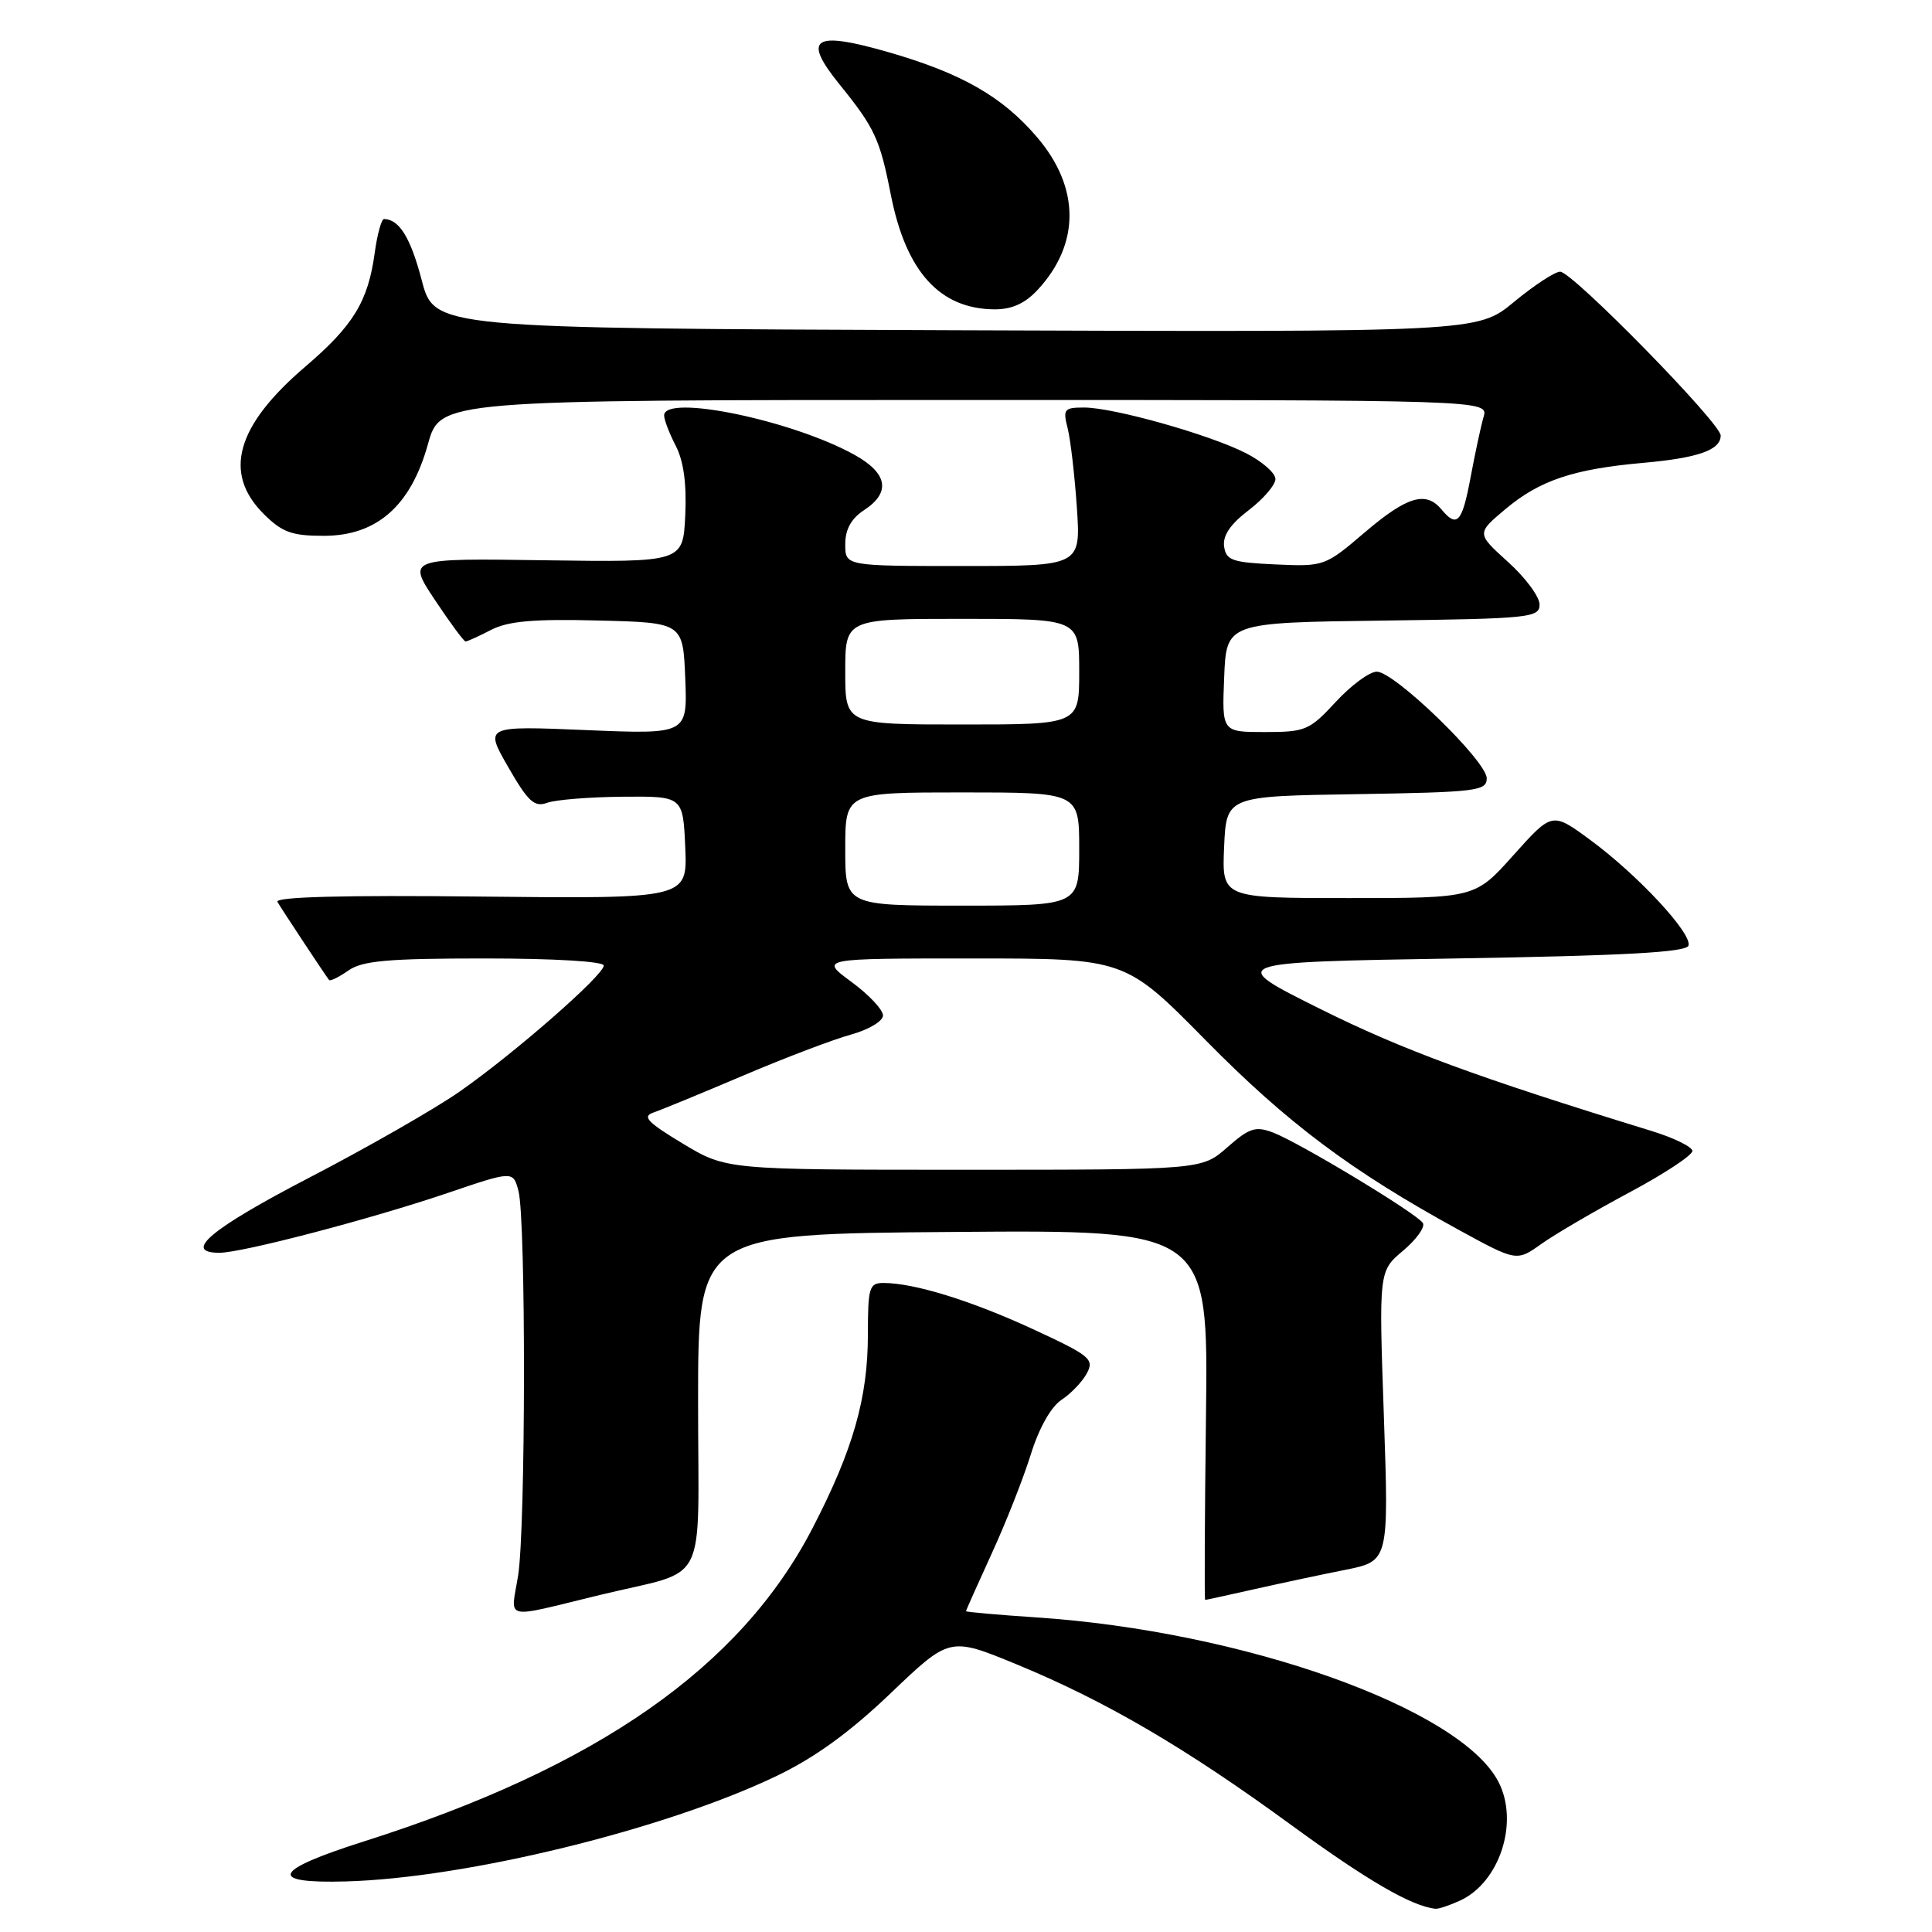 <?xml version="1.0" encoding="UTF-8" standalone="no"?>
<!DOCTYPE svg PUBLIC "-//W3C//DTD SVG 1.1//EN" "http://www.w3.org/Graphics/SVG/1.1/DTD/svg11.dtd" >
<svg xmlns="http://www.w3.org/2000/svg" xmlns:xlink="http://www.w3.org/1999/xlink" version="1.1" viewBox="0 0 256 256">
 <g >
 <path fill="currentColor"
d=" M 193.44 251.85 C 198.72 249.44 201.32 241.44 198.55 236.10 C 193.52 226.36 164.71 216.12 137.25 214.31 C 132.16 213.97 128.00 213.60 128.00 213.49 C 128.00 213.38 129.53 209.96 131.39 205.89 C 133.26 201.83 135.59 195.91 136.58 192.74 C 137.67 189.23 139.26 186.41 140.65 185.49 C 141.90 184.67 143.42 183.08 144.02 181.96 C 145.02 180.09 144.45 179.62 136.81 176.09 C 128.64 172.32 121.11 170.00 117.06 170.00 C 115.18 170.00 115.00 170.60 115.00 176.82 C 115.00 185.24 113.03 192.13 107.66 202.50 C 98.12 220.93 79.12 234.19 48.21 244.00 C 36.14 247.83 35.34 249.59 45.82 249.30 C 61.77 248.86 88.09 242.42 102.85 235.35 C 107.97 232.90 112.58 229.56 118.02 224.36 C 125.84 216.89 125.84 216.89 134.67 220.52 C 146.51 225.40 157.08 231.58 171.20 241.90 C 181.21 249.20 187.03 252.58 190.20 252.92 C 190.59 252.97 192.05 252.48 193.44 251.85 Z  M 79.50 211.34 C 94.11 207.79 92.50 210.96 92.50 185.78 C 92.50 163.50 92.50 163.50 126.30 163.24 C 160.10 162.97 160.10 162.97 159.80 187.49 C 159.63 200.97 159.58 212.00 159.69 212.00 C 159.79 212.00 162.72 211.36 166.19 210.58 C 169.66 209.80 175.09 208.64 178.27 208.01 C 184.03 206.85 184.03 206.85 183.37 187.64 C 182.70 168.43 182.70 168.43 185.92 165.72 C 187.68 164.24 188.86 162.59 188.54 162.06 C 187.77 160.81 172.18 151.40 168.69 150.07 C 166.37 149.19 165.55 149.45 162.62 152.03 C 159.24 155.00 159.24 155.00 127.74 155.00 C 96.24 155.00 96.24 155.00 90.47 151.53 C 85.76 148.69 85.05 147.93 86.60 147.41 C 87.65 147.05 93.00 144.85 98.50 142.51 C 104.00 140.17 110.41 137.73 112.75 137.09 C 115.12 136.43 117.00 135.31 117.00 134.55 C 117.00 133.79 115.11 131.78 112.80 130.09 C 108.61 127.00 108.61 127.00 128.84 127.00 C 149.08 127.00 149.08 127.00 159.79 137.87 C 170.59 148.83 179.04 155.16 193.23 162.93 C 200.96 167.16 200.96 167.16 204.23 164.83 C 206.03 163.55 211.28 160.48 215.91 158.00 C 220.54 155.53 224.29 153.05 224.25 152.50 C 224.21 151.95 221.77 150.76 218.84 149.86 C 195.68 142.74 185.85 139.12 175.00 133.72 C 162.50 127.50 162.50 127.50 192.92 127.00 C 215.31 126.63 223.44 126.18 223.73 125.30 C 224.26 123.72 216.98 115.89 210.68 111.27 C 205.67 107.59 205.67 107.59 200.56 113.29 C 195.46 119.00 195.46 119.00 178.68 119.00 C 161.91 119.00 161.91 119.00 162.20 112.25 C 162.50 105.50 162.50 105.50 179.75 105.23 C 195.66 104.97 197.00 104.81 197.00 103.13 C 197.00 100.85 184.78 89.00 182.43 89.00 C 181.48 89.00 179.03 90.80 177.00 93.00 C 173.52 96.77 172.97 97.00 167.61 97.00 C 161.91 97.00 161.91 97.00 162.21 89.75 C 162.50 82.50 162.50 82.50 183.25 82.23 C 202.73 81.98 204.00 81.85 204.00 80.10 C 204.00 79.07 202.12 76.53 199.82 74.46 C 195.64 70.68 195.64 70.68 199.49 67.45 C 204.02 63.65 208.48 62.15 217.74 61.33 C 225.03 60.68 228.00 59.63 228.00 57.71 C 228.00 56.07 208.34 36.00 206.73 36.00 C 206.03 36.00 203.28 37.80 200.61 40.01 C 195.77 44.01 195.77 44.01 126.66 43.76 C 57.55 43.50 57.55 43.50 55.88 37.13 C 54.41 31.50 52.91 29.07 50.89 29.02 C 50.55 29.01 49.99 31.03 49.65 33.52 C 48.77 39.95 46.82 43.14 40.46 48.58 C 31.30 56.40 29.52 62.67 34.92 68.08 C 37.38 70.53 38.65 71.00 42.89 71.00 C 49.92 71.00 54.42 67.05 56.70 58.87 C 58.33 53.00 58.33 53.00 127.78 53.00 C 197.23 53.00 197.23 53.00 196.58 55.25 C 196.22 56.49 195.45 60.09 194.86 63.25 C 193.74 69.26 193.07 69.99 191.00 67.50 C 188.94 65.02 186.44 65.77 180.84 70.54 C 175.59 75.03 175.45 75.08 169.01 74.79 C 163.28 74.53 162.46 74.25 162.20 72.41 C 162.00 70.98 163.03 69.45 165.45 67.61 C 167.40 66.12 169.00 64.26 169.00 63.47 C 169.00 62.68 167.25 61.15 165.10 60.05 C 160.29 57.59 147.55 54.00 143.65 54.00 C 141.00 54.00 140.82 54.22 141.47 56.75 C 141.85 58.26 142.40 62.99 142.69 67.25 C 143.21 75.00 143.21 75.00 127.61 75.00 C 112.00 75.00 112.00 75.00 112.00 72.12 C 112.00 70.14 112.79 68.71 114.50 67.59 C 118.06 65.26 117.63 62.72 113.25 60.28 C 104.98 55.68 88.00 52.17 88.00 55.05 C 88.00 55.63 88.70 57.45 89.55 59.09 C 90.58 61.09 91.00 64.13 90.80 68.29 C 90.50 74.50 90.50 74.50 72.23 74.24 C 53.96 73.97 53.96 73.97 57.62 79.49 C 59.64 82.52 61.47 85.00 61.69 85.00 C 61.92 85.00 63.43 84.31 65.06 83.47 C 67.32 82.30 70.69 82.00 79.26 82.22 C 90.50 82.50 90.50 82.50 90.80 89.90 C 91.09 97.30 91.09 97.30 77.65 96.74 C 64.20 96.18 64.20 96.18 67.34 101.64 C 69.97 106.22 70.81 106.99 72.49 106.38 C 73.60 105.97 78.10 105.61 82.50 105.57 C 90.50 105.50 90.50 105.50 90.80 112.30 C 91.09 119.09 91.09 119.09 63.64 118.80 C 45.54 118.60 36.38 118.84 36.76 119.50 C 37.32 120.47 43.05 129.15 43.60 129.85 C 43.75 130.05 44.90 129.48 46.16 128.60 C 48.02 127.30 51.37 127.00 64.22 127.00 C 73.35 127.00 80.00 127.39 80.00 127.94 C 80.00 129.22 68.13 139.60 60.89 144.65 C 57.62 146.93 48.66 152.06 40.97 156.05 C 27.94 162.82 24.13 166.00 29.07 166.00 C 32.08 166.00 49.10 161.54 59.25 158.10 C 67.99 155.13 67.99 155.13 68.70 157.81 C 69.70 161.66 69.66 202.49 68.65 208.79 C 67.68 214.81 66.42 214.51 79.50 211.34 Z  M 137.50 38.40 C 143.15 32.31 143.12 24.83 137.40 18.16 C 132.81 12.79 127.40 9.70 117.71 6.91 C 107.76 4.05 106.27 5.03 111.24 11.18 C 115.91 16.95 116.59 18.42 118.04 25.81 C 120.05 36.01 124.53 40.95 131.80 40.99 C 134.08 41.00 135.84 40.20 137.50 38.40 Z  M 112.00 112.50 C 112.00 105.00 112.00 105.00 127.50 105.00 C 143.00 105.00 143.00 105.00 143.00 112.50 C 143.00 120.00 143.00 120.00 127.50 120.00 C 112.00 120.00 112.00 120.00 112.00 112.50 Z  M 112.00 89.00 C 112.00 82.00 112.00 82.00 127.50 82.00 C 143.00 82.00 143.00 82.00 143.00 89.00 C 143.00 96.00 143.00 96.00 127.50 96.00 C 112.00 96.00 112.00 96.00 112.00 89.00 Z "/>
</g>
</svg>